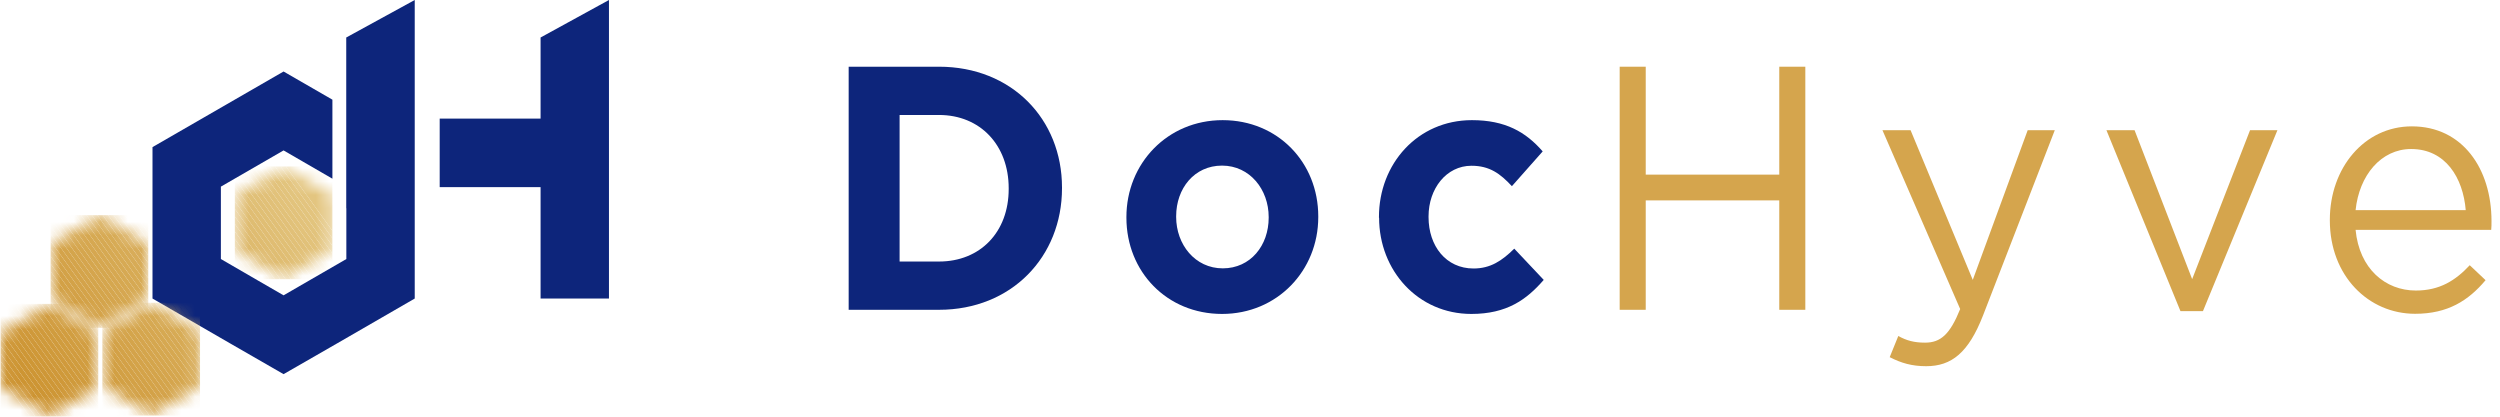 <svg width="186" height="31" viewBox="0 0 186 31" fill="none" xmlns="http://www.w3.org/2000/svg">
<path d="M63.141 4.963H69.859C75.268 4.963 79.013 8.862 79.013 13.951V14.006C79.013 19.095 75.268 23.049 69.859 23.049H63.141V4.963ZM66.93 8.554V19.458H69.859C72.933 19.458 75.047 17.266 75.047 14.061V14.006C75.047 10.801 72.933 8.554 69.859 8.554H66.93Z" fill="#0D257B"/>
<path d="M83.805 16.198V16.143C83.805 12.167 86.856 8.939 90.964 8.939C95.073 8.939 98.079 12.09 98.079 16.099V16.154C98.079 20.13 95.028 23.357 90.92 23.357C86.812 23.357 83.805 20.207 83.805 16.198ZM94.39 16.198V16.143C94.39 14.105 92.991 12.321 90.92 12.321C88.849 12.321 87.506 14.028 87.506 16.088V16.143C87.506 18.181 88.904 19.965 90.975 19.965C93.046 19.965 94.39 18.258 94.39 16.198Z" fill="#0D257B"/>
<path d="M102.594 16.198V16.143C102.594 12.189 105.469 8.939 109.511 8.939C112 8.939 113.52 9.821 114.776 11.264L112.485 13.852C111.626 12.927 110.833 12.332 109.478 12.332C107.605 12.332 106.284 14.039 106.284 16.099V16.154C106.284 18.302 107.583 19.976 109.632 19.976C110.888 19.976 111.747 19.403 112.661 18.5L114.853 20.824C113.575 22.3 112.099 23.357 109.467 23.357C105.502 23.357 102.605 20.13 102.605 16.198H102.594Z" fill="#0D257B"/>
<path d="M120.504 4.963H122.442V12.992H132.378V4.963H134.316V23.049H132.378V14.909H122.442V23.049H120.504V4.963Z" fill="#D5A54D"/>
<path d="M150.86 9.688H152.876L147.534 23.478C146.454 26.242 145.198 27.245 143.304 27.245C142.247 27.245 141.454 27.013 140.594 26.573L141.233 24.998C141.85 25.339 142.412 25.493 143.227 25.493C144.383 25.493 145.077 24.877 145.837 22.993L140.055 9.688H142.147L146.774 20.823L150.86 9.688Z" fill="#D5A54D"/>
<path d="M156.719 9.688H158.812L163.096 20.768L167.403 9.688H169.44L163.9 23.147H162.226L156.719 9.688Z" fill="#D5A54D"/>
<path d="M173.34 16.407V16.352C173.34 12.507 175.895 9.401 179.442 9.401C183.209 9.401 185.368 12.552 185.368 16.451C185.368 16.737 185.368 16.869 185.346 17.101H175.256C175.532 19.997 177.47 21.616 179.739 21.616C181.513 21.616 182.691 20.867 183.749 19.733L184.927 20.845C183.649 22.365 182.118 23.346 179.684 23.346C176.215 23.346 173.34 20.526 173.34 16.396V16.407ZM183.451 15.636C183.253 13.234 181.953 11.087 179.387 11.087C177.151 11.087 175.521 13.047 175.256 15.636H183.451Z" fill="#D5A54D"/>
<mask id="mask0_1823_11748" style="mask-type:luminance" maskUnits="userSpaceOnUse" x="17" y="12" width="8" height="9">
<path d="M21.104 20.771L19.612 19.913L17.471 18.674V14.481L21.104 12.385L24.73 14.481V18.674L22.589 19.913L21.104 20.771Z" fill="white"/>
</mask>
<g mask="url(#mask0_1823_11748)">
<path d="M24.73 17.167L21.275 12.385H24.73V17.167Z" fill="#E3C57F"/>
<path d="M24.73 17.727L20.873 12.385H21.276L24.73 17.167V17.727Z" fill="#E3C57F"/>
<path d="M24.73 18.286L20.463 12.385H20.873L24.73 17.727V18.286Z" fill="#E3C47E"/>
<path d="M24.731 18.853L20.061 12.385H20.463L24.731 18.286V18.853Z" fill="#E2C47D"/>
<path d="M24.729 19.413L19.648 12.385H20.059L24.729 18.853V19.413Z" fill="#E2C37C"/>
<path d="M24.73 19.973L19.246 12.385H19.649L24.73 19.413V19.973Z" fill="#E2C27B"/>
<path d="M24.73 20.293L24.618 20.375L18.836 12.385H19.246L24.73 19.973V20.293Z" fill="#E2C27A"/>
<path d="M24.619 20.375L24.35 20.569L18.434 12.385H18.837L24.619 20.375Z" fill="#E1C179"/>
<path d="M24.35 20.569L24.081 20.763L18.061 12.437L18.128 12.385H18.434L24.35 20.569Z" fill="#E1C078"/>
<path d="M24.081 20.763L24.073 20.77H23.685L17.791 12.623L18.06 12.437L24.081 20.763Z" fill="#E1C077"/>
<path d="M23.276 20.77L17.531 12.817L17.792 12.623L23.686 20.77H23.276Z" fill="#E0BF76"/>
<path d="M22.872 20.771L17.471 13.295V12.862L17.53 12.817L23.275 20.771H22.872Z" fill="#E0BF75"/>
<path d="M22.47 20.771L17.471 13.862V13.295L22.872 20.771H22.47Z" fill="#E0BE74"/>
<path d="M22.059 20.771L17.471 14.422V13.862L22.47 20.771H22.059Z" fill="#E0BD73"/>
<path d="M21.656 20.771L17.471 14.981V14.422L22.059 20.771H21.656Z" fill="#DFBD72"/>
<path d="M21.246 20.77L17.471 15.547V14.98L21.656 20.77H21.246Z" fill="#DFBC71"/>
<path d="M20.843 20.77L17.471 16.107V15.548L21.246 20.77H20.843Z" fill="#DFBB70"/>
<path d="M20.433 20.77L17.471 16.667V16.107L20.843 20.77H20.433Z" fill="#DEBB6F"/>
<path d="M20.03 20.77L17.471 17.227V16.667L20.433 20.77H20.03Z" fill="#DEBA6E"/>
<path d="M19.619 20.771L17.471 17.795V17.227L20.03 20.771H19.619Z" fill="#DEB96D"/>
<path d="M19.217 20.771L17.471 18.354V17.794L19.619 20.771H19.217Z" fill="#DDB96C"/>
<path d="M18.814 20.771L17.471 18.913V18.354L19.217 20.771H18.814Z" fill="#DDB86B"/>
<path d="M18.403 20.771L17.471 19.48V18.913L18.814 20.771H18.403Z" fill="#DDB76A"/>
<path d="M18 20.77L17.471 20.039V19.48L18.403 20.77H18Z" fill="#DDB769"/>
<path d="M17.59 20.771L17.471 20.6V20.04L18 20.771H17.59Z" fill="#DCB668"/>
<path d="M17.471 20.599L17.59 20.77H17.471V20.599Z" fill="#DCB667"/>
</g>
<path d="M30.856 10.945V22.211L25.096 25.539L21.097 27.837L17.105 25.539L11.346 22.211V10.945L21.097 5.32L24.731 7.416V13.295L21.097 11.191L16.434 13.885V19.272L19.187 20.868L21.097 21.972L23.007 20.868L25.768 19.272V15.489H25.76V2.79L30.856 0V10.945Z" fill="#0D257B"/>
<path d="M45.307 0V22.211H40.219V13.922H32.713V8.826H40.219V2.79L45.307 0Z" fill="#0D257B"/>
<mask id="mask1_1823_11748" style="mask-type:luminance" maskUnits="userSpaceOnUse" x="7" y="22" width="8" height="9">
<path d="M11.249 30.918L9.764 30.06L7.615 28.821V24.621L11.249 22.524L14.882 24.621V28.821L12.741 30.06L11.249 30.918Z" fill="white"/>
</mask>
<g mask="url(#mask1_1823_11748)">
<path d="M14.883 22.644L14.801 22.524H14.883V22.644Z" fill="#D9B05E"/>
<path d="M14.883 23.203L14.391 22.524H14.801L14.883 22.644V23.203Z" fill="#D9AF5D"/>
<path d="M14.882 23.77L13.986 22.524H14.389L14.882 23.203V23.77Z" fill="#D9AE5C"/>
<path d="M14.882 24.33L13.576 22.524H13.986L14.882 23.77V24.33Z" fill="#D9AE5B"/>
<path d="M14.882 24.89L13.174 22.524H13.577L14.882 24.33V24.89Z" fill="#D8AD5A"/>
<path d="M14.883 25.457L12.771 22.524H13.174L14.883 24.89V25.457Z" fill="#D8AC59"/>
<path d="M14.883 26.016L12.361 22.524H12.772L14.883 25.457V26.016Z" fill="#D8AC58"/>
<path d="M14.882 26.576L11.957 22.524H12.36L14.882 26.016V26.576Z" fill="#D7AB56"/>
<path d="M14.882 27.143L11.547 22.524H11.957L14.882 26.576V27.143Z" fill="#D7AB55"/>
<path d="M14.883 27.702L11.145 22.524H11.547L14.883 27.143V27.702Z" fill="#D7AA54"/>
<path d="M14.883 28.262L10.734 22.524H11.145L14.883 27.702V28.262Z" fill="#D6A953"/>
<path d="M14.883 28.829L10.332 22.524H10.735L14.883 28.262V28.829Z" fill="#D6A952"/>
<path d="M14.881 29.389L9.92 22.524H10.33L14.881 28.829V29.389Z" fill="#D6A851"/>
<path d="M14.882 29.948L9.518 22.524H9.92L14.882 29.389V29.948Z" fill="#D6A750"/>
<path d="M14.882 30.441L14.845 30.463L9.107 22.524H9.518L14.882 29.948V30.441Z" fill="#D5A74F"/>
<path d="M14.845 30.463L14.584 30.657L8.705 22.524H9.108L14.845 30.463Z" fill="#D5A64E"/>
<path d="M14.583 30.657L14.314 30.851L8.301 22.524H8.704L14.583 30.657Z" fill="#D5A54D"/>
<path d="M14.315 30.851L14.218 30.918H13.957L8.025 22.711L8.279 22.524H8.301L14.315 30.851Z" fill="#D4A54C"/>
<path d="M13.555 30.918L7.758 22.905L8.026 22.711L13.958 30.918H13.555Z" fill="#D4A44B"/>
<path d="M13.144 30.918L7.615 23.271V23.01L7.757 22.905L13.554 30.918H13.144Z" fill="#D4A34A"/>
<path d="M12.741 30.918L7.615 23.83V23.27L13.144 30.918H12.741Z" fill="#D4A349"/>
<path d="M12.331 30.918L7.615 24.397V23.83L12.741 30.918H12.331Z" fill="#D3A248"/>
<path d="M11.928 30.918L7.615 24.957V24.398L12.331 30.918H11.928Z" fill="#D3A147"/>
<path d="M11.517 30.918L7.615 25.517V24.957L11.928 30.918H11.517Z" fill="#D3A146"/>
<path d="M11.114 30.917L7.615 26.083V25.516L11.517 30.917H11.114Z" fill="#D2A045"/>
<path d="M10.704 30.918L7.615 26.643V26.083L11.114 30.918H10.704Z" fill="#D2A044"/>
<path d="M10.301 30.918L7.615 27.202V26.643L10.704 30.918H10.301Z" fill="#D29F43"/>
<path d="M9.898 30.918L7.615 27.769V27.202L10.301 30.918H9.898Z" fill="#D29E42"/>
<path d="M9.488 30.918L7.615 28.329V27.77L9.898 30.918H9.488Z" fill="#D19E41"/>
<path d="M9.085 30.918L7.615 28.889V28.329L9.488 30.918H9.085Z" fill="#D19D40"/>
<path d="M8.675 30.918L7.615 29.456V28.889L9.085 30.918H8.675Z" fill="#D19C3F"/>
<path d="M8.272 30.917L7.615 30.015V29.455L8.675 30.917H8.272Z" fill="#D09C3E"/>
<path d="M7.861 30.918L7.615 30.575V30.016L8.272 30.918H7.861Z" fill="#D09B3D"/>
<path d="M7.615 30.574L7.861 30.917H7.615V30.574Z" fill="#D09A3C"/>
</g>
<mask id="mask2_1823_11748" style="mask-type:luminance" maskUnits="userSpaceOnUse" x="0" y="22" width="8" height="9">
<path d="M3.676 31L2.192 30.134L0.043 28.904V24.703L3.676 22.606L7.31 24.703V28.904L5.169 30.134L3.676 31Z" fill="white"/>
</mask>
<g mask="url(#mask2_1823_11748)">
<path d="M7.309 22.875L7.115 22.606H7.309V22.875Z" fill="#D4A34A"/>
<path d="M7.31 23.435L6.713 22.606H7.116L7.31 22.875V23.435Z" fill="#D4A349"/>
<path d="M7.31 23.994L6.311 22.606H6.713L7.31 23.435V23.994Z" fill="#D3A248"/>
<path d="M7.311 24.561L5.9 22.606H6.311L7.311 23.994V24.561Z" fill="#D3A147"/>
<path d="M7.309 25.121L5.496 22.606H5.899L7.309 24.561V25.121Z" fill="#D3A146"/>
<path d="M7.309 25.68L5.086 22.606H5.496L7.309 25.121V25.68Z" fill="#D2A045"/>
<path d="M7.31 26.247L4.684 22.606H5.086L7.31 25.68V26.247Z" fill="#D2A044"/>
<path d="M7.31 26.807L4.273 22.606H4.684L7.31 26.247V26.807Z" fill="#D29F43"/>
<path d="M7.311 27.366L3.871 22.606H4.274L7.311 26.807V27.366Z" fill="#D29E42"/>
<path d="M7.311 27.933L3.461 22.606H3.871L7.311 27.366V27.933Z" fill="#D19E41"/>
<path d="M7.309 28.493L3.057 22.606H3.46L7.309 27.934V28.493Z" fill="#D19D40"/>
<path d="M7.31 29.053L2.654 22.606H3.057L7.31 28.493V29.053Z" fill="#D19C3F"/>
<path d="M7.31 29.62L2.244 22.606H2.654L7.31 29.053V29.62Z" fill="#D09C3E"/>
<path d="M7.311 30.179L1.842 22.606H2.245L7.311 29.62V30.179Z" fill="#D09B3D"/>
<path d="M7.309 30.515L7.204 30.597L1.43 22.606H1.84L7.309 30.179V30.515Z" fill="#D09A3C"/>
<path d="M7.205 30.597L6.936 30.791L1.027 22.606H1.43L7.205 30.597Z" fill="#CF9A3B"/>
<path d="M6.936 30.791L6.675 30.978L0.646 22.651L0.706 22.606H1.027L6.936 30.791Z" fill="#CF993A"/>
<path d="M6.676 30.978L6.654 31H6.281L0.387 22.845L0.648 22.651L6.676 30.978Z" fill="#CF9839"/>
<path d="M5.87 31L0.117 23.039L0.386 22.845L6.28 31H5.87Z" fill="#CF9838"/>
<path d="M5.467 31L0.043 23.502V23.084L0.118 23.039L5.87 31H5.467Z" fill="#CE9737"/>
<path d="M5.057 31L0.043 24.061V23.502L5.467 31H5.057Z" fill="#CE9736"/>
<path d="M4.654 30.999L0.043 24.62V24.061L5.057 30.999H4.654Z" fill="#CE9635"/>
<path d="M4.251 31L0.043 25.188V24.621L4.654 31H4.251Z" fill="#CD9534"/>
<path d="M3.841 31L0.043 25.747V25.188L4.251 31H3.841Z" fill="#CD9533"/>
<path d="M3.438 31L0.043 26.307V25.747L3.841 31H3.438Z" fill="#CD9432"/>
<path d="M3.027 31L0.043 26.874V26.307L3.438 31H3.027Z" fill="#CD9331"/>
<path d="M2.624 31L0.043 27.434V26.874L3.027 31H2.624Z" fill="#CC9330"/>
<path d="M2.214 31L0.043 27.993V27.434L2.624 31H2.214Z" fill="#CC922F"/>
<path d="M0.043 27.993L2.214 31H0.043V27.993Z" fill="#CC922F"/>
</g>
<mask id="mask3_1823_11748" style="mask-type:luminance" maskUnits="userSpaceOnUse" x="3" y="16" width="9" height="9">
<path d="M7.399 24.39L5.914 23.532L3.766 22.294V18.1L7.399 16.004L11.033 18.1V22.294L8.891 23.532L7.399 24.39Z" fill="white"/>
</mask>
<g mask="url(#mask3_1823_11748)">
<path d="M11.032 16.198L10.891 16.004H11.032V16.198Z" fill="#DAB160"/>
<path d="M11.033 16.758L10.488 16.004H10.891L11.033 16.198V16.758Z" fill="#DAB05F"/>
<path d="M11.034 17.317L10.086 16.004H10.489L11.034 16.758V17.317Z" fill="#D9B05E"/>
<path d="M11.032 17.884L9.674 16.004H10.084L11.032 17.317V17.884Z" fill="#D9AF5D"/>
<path d="M11.032 18.444L9.271 16.004H9.674L11.032 17.884V18.444Z" fill="#D9AE5C"/>
<path d="M11.033 19.003L8.861 16.004H9.272L11.033 18.444V19.003Z" fill="#D9AE5B"/>
<path d="M11.033 19.57L8.459 16.004H8.862L11.033 19.003V19.57Z" fill="#D8AD5A"/>
<path d="M11.033 20.13L8.049 16.004H8.459L11.033 19.57V20.13Z" fill="#D8AC59"/>
<path d="M11.032 20.689L7.645 16.004H8.047L11.032 20.13V20.689Z" fill="#D8AC58"/>
<path d="M11.032 21.256L7.234 16.004H7.645L11.032 20.689V21.256Z" fill="#D7AB56"/>
<path d="M11.033 21.816L6.832 16.004H7.235L11.033 21.256V21.816Z" fill="#D7AB55"/>
<path d="M11.033 22.375L6.43 16.004H6.833L11.033 21.816V22.375Z" fill="#D7AA54"/>
<path d="M11.033 22.935L6.02 16.004H6.43L11.033 22.375V22.935Z" fill="#D6A953"/>
<path d="M11.032 23.502L5.615 16.004H6.018L11.032 22.935V23.502Z" fill="#D6A952"/>
<path d="M11.032 23.913L10.965 23.965L5.205 16.004H5.615L11.032 23.502V23.913Z" fill="#D6A851"/>
<path d="M10.966 23.965L10.697 24.159L4.803 16.004H5.206L10.966 23.965Z" fill="#D6A750"/>
<path d="M10.698 24.159L10.429 24.353L4.408 16.019L4.431 16.004H4.804L10.698 24.159Z" fill="#D5A74F"/>
<path d="M10.428 24.353L10.369 24.391H10.055L4.139 16.213L4.407 16.02L10.428 24.353Z" fill="#D5A64E"/>
<path d="M9.646 24.39L3.871 16.407L4.14 16.213L10.056 24.39H9.646Z" fill="#D5A54D"/>
<path d="M9.242 24.389L3.766 16.824V16.481L3.87 16.406L9.645 24.389H9.242Z" fill="#D4A54C"/>
<path d="M8.832 24.39L3.766 17.384V16.824L9.242 24.39H8.832Z" fill="#D4A44B"/>
<path d="M8.429 24.39L3.766 17.943V17.384L8.832 24.39H8.429Z" fill="#D4A34A"/>
<path d="M8.018 24.391L3.766 18.511V17.944L8.429 24.391H8.018Z" fill="#D4A349"/>
<path d="M7.615 24.39L3.766 19.07V18.511L8.018 24.39H7.615Z" fill="#D3A248"/>
<path d="M7.213 24.39L3.766 19.63V19.07L7.615 24.39H7.213Z" fill="#D3A147"/>
<path d="M6.802 24.39L3.766 20.197V19.63L7.213 24.39H6.802Z" fill="#D3A146"/>
<path d="M6.399 24.39L3.766 20.757V20.197L6.802 24.39H6.399Z" fill="#D2A045"/>
<path d="M5.989 24.389L3.766 21.315V20.756L6.399 24.389H5.989Z" fill="#D2A044"/>
<path d="M5.586 24.39L3.766 21.883V21.316L5.989 24.39H5.586Z" fill="#D29F43"/>
<path d="M5.176 24.39L3.766 22.442V21.883L5.586 24.39H5.176Z" fill="#D29E42"/>
<path d="M4.773 24.39L3.766 23.002V22.442L5.176 24.39H4.773Z" fill="#D19E41"/>
<path d="M4.362 24.39L3.766 23.561V23.002L4.773 24.39H4.362Z" fill="#D19D40"/>
<path d="M3.96 24.39L3.766 24.129V23.561L4.362 24.39H3.96Z" fill="#D19C3F"/>
<path d="M3.766 24.129L3.96 24.39H3.766V24.129Z" fill="#D09C3E"/>
</g>
</svg>
